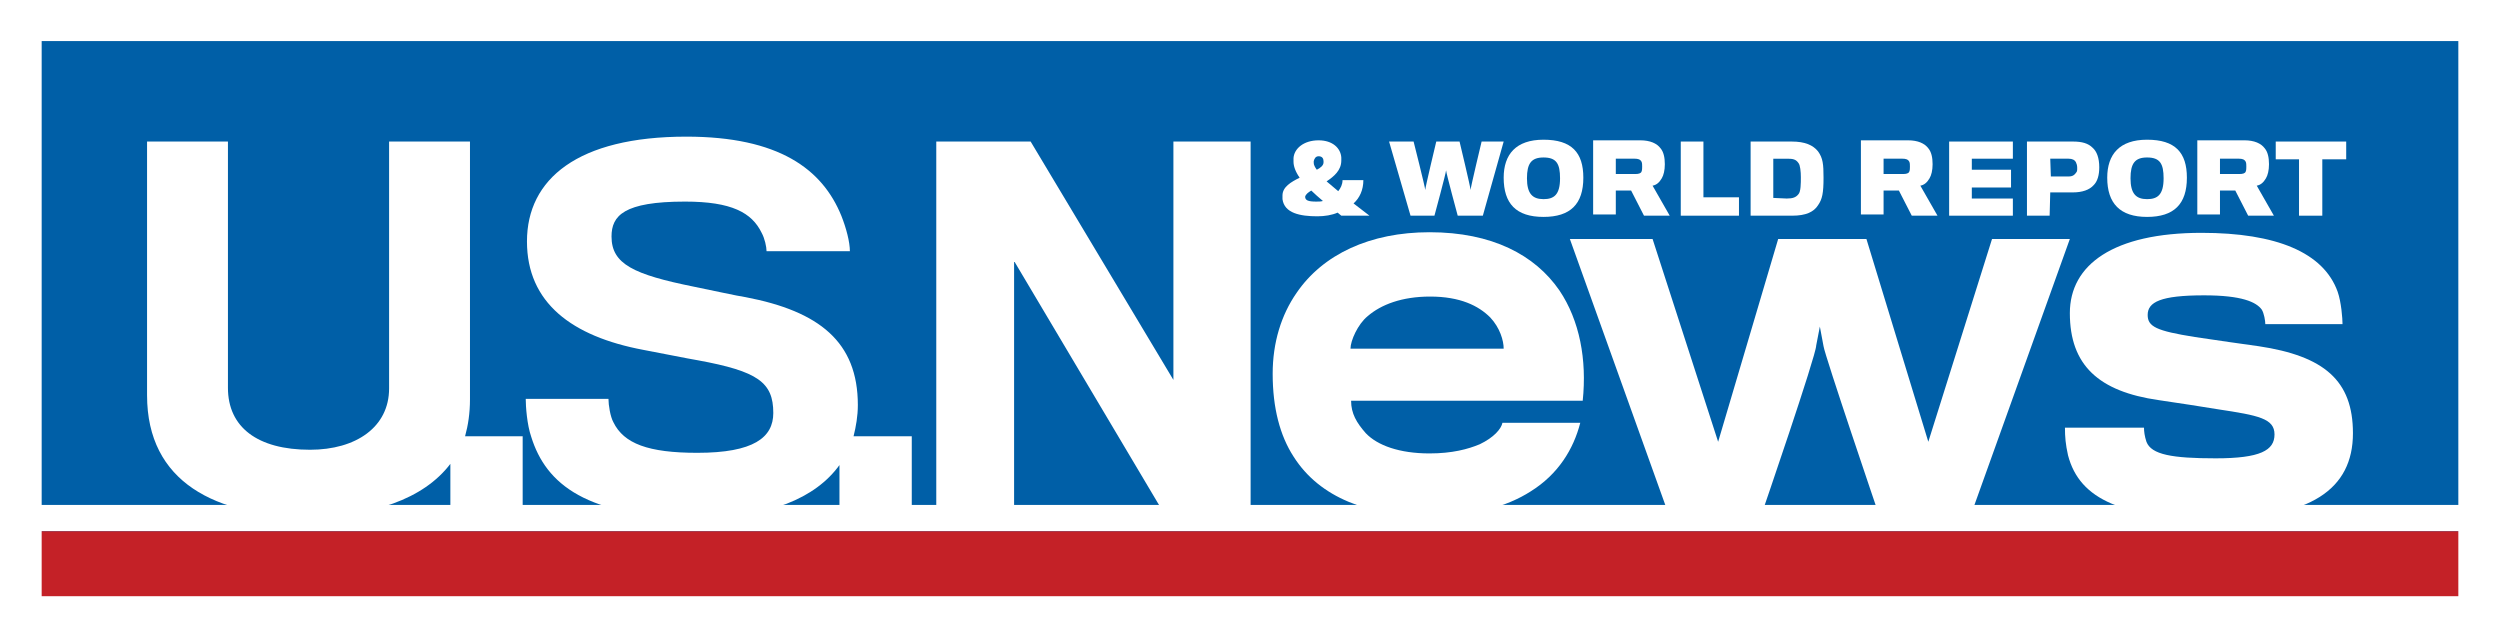 <?xml version="1.0" encoding="utf-8"?>
<!-- Generator: Adobe Illustrator 21.0.0, SVG Export Plug-In . SVG Version: 6.00 Build 0)  -->
<svg version="1.1" id="Layer_1" xmlns="http://www.w3.org/2000/svg" xmlns:xlink="http://www.w3.org/1999/xlink" x="0px" y="0px"
	 viewBox="0 0 408 104" style="enable-background:new 0 0 408 104;" xml:space="preserve">
<rect x="0" y="0" width="408" height="104" fill="#333333" stroke="none"/>
<style type="text/css">
	.st0{clip-path:url(#SVGID_2_);}
	.st1{fill:#005FA7;}
	.st2{fill:#FFFFFF;}
	.st3{fill:#C42127;}
</style>
<g>
	<g>
		<defs>
			<rect id="SVGID_1_" x="4" y="4" width="400" height="96"/>
		</defs>
		<clipPath id="SVGID_2_">
			<use xlink:href="#SVGID_1_"  style="overflow:visible;"/>
		</clipPath>
		<g class="st0">
			<rect x="-3.1" y="-9" class="st1" width="430.5" height="109"/>
			<rect x="-1.1" y="82.4" class="st2" width="430.5" height="4.3"/>
			<rect x="-3.1" y="86.7" class="st3" width="430.5" height="50.6"/>
		</g>
	</g>
</g>
<path class="st2" d="M401.2,6.7v90.6H6.8V6.7H401.2 M408,0h-4H0v104h408V4V0L408,0z"/>
<g>
	<path class="st2" d="M76.7,65.2c0-1.2,0-42.1,0-42.1H63.5c0,0,0,39.2,0,40.3c0,6.3-5.4,10-12.9,10c-8.6,0-13.4-3.7-13.4-10.1
		c0-1.1,0-40.2,0-40.2H24c0,0,0,40,0,41.4c0,14.2,11.2,19.8,26.3,19.8c10.4,0,18.8-2.8,23.2-8.6v7.8h11.8V71.2h-9.4
		C76.4,69.4,76.7,67.4,76.7,65.2z"/>
	<path class="st2" d="M140,66.1c0-10.3-6.3-15.3-18.3-17.6c-1.4-0.2-5.4-1.1-8.4-1.7c-9.9-2-13.5-3.7-13.5-8.2c0-3.4,2-5.7,12-5.7
		c7.6,0,10.9,1.8,12.5,5.1c0.5,0.9,0.8,2.3,0.8,3h13.6c0-1.5-0.6-3.8-1.4-5.8c-3.1-7.6-10.2-12.9-25.3-12.9c-17.7,0-26,6.9-26,17.1
		c0,10,7.3,15.5,19,17.7c2.7,0.5,7.1,1.4,8.9,1.7c9.8,1.8,12.3,3.6,12.3,8.6c0,4-3.2,6.5-12.4,6.5c-8,0-12-1.5-13.7-5
		c-0.5-0.9-0.8-2.8-0.8-3.8H85.8c0,1.2,0.2,4.2,0.9,6.2c2.4,7.7,9,13.2,27.3,13.2c11.5,0,19.1-3.2,23-8.6v7.7h11.8V71.2h-9.5
		C139.7,69.6,140,67.9,140,66.1z"/>
	<polygon class="st2" points="191.5,62 168.2,23.1 152.8,23.1 152.8,83.5 165.5,83.5 165.5,42.6 189.8,83.5 204.1,83.5 204.1,23.1 
		191.5,23.1 	"/>
	<path class="st2" d="M233.3,37.9c-9.7,0-17.4,3.6-21.7,9.9c-2.5,3.6-3.9,8.1-3.9,13.2c0,5.6,1.2,10.1,3.4,13.5
		c4.3,6.8,12.3,9.7,22.2,9.7c7.2,0,12.6-1.5,16.5-4c4.5-2.8,7-6.9,8.1-11.2h-12.7c-0.2,1-1.4,2.4-3.7,3.5c-1.9,0.8-4.5,1.5-8.2,1.5
		c-4.9,0-8.5-1.3-10.4-3.3c-1.5-1.7-2.4-3.2-2.4-5.3h37.8c0.7-6.7-0.5-13.1-3.8-18C250.5,41.6,243.5,37.9,233.3,37.9z M220.4,56.9
		c0-1.3,1.2-4,2.8-5.3c2.2-1.9,5.6-3.2,10.2-3.2c4.9,0,7.9,1.5,9.8,3.4c1.6,1.7,2.2,3.8,2.2,5.1L220.4,56.9L220.4,56.9z"/>
	<path class="st2" d="M325.1,39l-10.4,33.1L304.6,39h-14.4l-9.8,33.1L269.7,39h-13.5l16,44.6h15.4c0,0,8.8-25.6,8.8-27.2
		c0.1-0.5,0.6-3.1,0.6-3.1s0.5,2.6,0.6,3.2c0.2,1.5,8.9,27.1,8.9,27.1h15.3L337.8,39L325.1,39z"/>
	<path class="st2" d="M368.6,56.5c-1.5-0.2-7.8-1.1-10.4-1.5c-6.3-1-7.7-1.7-7.7-3.6c0-2.1,2.1-3.2,9.2-3.2c6.2,0,8.5,1.1,9.4,2.3
		c0.4,0.6,0.6,1.9,0.6,2.4h12.6c0-0.9-0.2-3.6-0.8-5.3c-2.3-6.4-10-9.6-22.2-9.6c-14.4,0-21.5,5.2-21.5,13.1
		c0,8.5,4.7,12.8,14.5,14.2c2.7,0.4,8,1.2,9.7,1.5c6.6,1,9.2,1.5,9.2,4.1c0,2.6-2.3,3.9-9.6,3.9c-7.1,0-10.5-0.6-11.3-2.7
		c-0.3-0.9-0.4-1.7-0.4-2.3h-12.9c0,1.5,0.1,2.7,0.5,4.5c1.9,7.3,9,10.3,24.1,10.3c15.4,0,22.4-4.7,22.4-13.9
		C384,62.1,379.3,58.1,368.6,56.5z"/>
	<path class="st2" d="M215,35.3c1.2,0,2.4-0.2,3.3-0.6c0.2,0.2,0.4,0.3,0.6,0.5h4.6c-0.9-0.7-1.8-1.4-2.6-2c1-0.9,1.6-2.2,1.6-3.8
		h-3.4c0,0.7-0.3,1.3-0.7,1.8c-0.7-0.6-1.4-1.2-1.9-1.6c1.2-0.8,2.4-1.8,2.4-3.4c0-0.1,0-0.4,0-0.5c-0.1-1.5-1.4-2.8-3.7-2.8
		c-2.5,0-4,1.4-4.1,2.9c0,0.2,0,0.5,0,0.6c0,0.7,0.3,1.6,1,2.6c-1.4,0.7-2.8,1.5-2.8,2.9c0,0.2,0,0.4,0,0.6
		C209.6,34.8,212.2,35.3,215,35.3z M214.4,26.3c0.1-0.4,0.3-0.8,0.8-0.8c0.6,0,0.8,0.4,0.8,0.8c0,0,0,0.2,0,0.2
		c0,0.5-0.5,0.9-1.1,1.2c-0.3-0.4-0.5-0.8-0.5-1.1C214.4,26.6,214.4,26.4,214.4,26.3z M214,31.1c0.5,0.5,1.2,1.1,1.9,1.7
		c-0.3,0.1-0.7,0.1-1.1,0.1c-1.3,0-1.8-0.2-1.8-0.8C213.1,31.7,213.5,31.4,214,31.1z"/>
	<path class="st2" d="M234.1,35.2c0,0,1.9-7,1.9-7.4c0,0.4,1.9,7.4,1.9,7.4h4.1l3.4-12.1h-3.6c0,0-1.8,7.5-1.8,7.9
		c0-0.4-1.8-7.9-1.8-7.9h-3.8c0,0-1.8,7.5-1.8,7.9c0-0.4-1.9-7.9-1.9-7.9h-4l3.5,12.1H234.1z"/>
	<path class="st2" d="M251.9,35.4c4.4,0,6.5-2.1,6.5-6.4c0-4.1-1.9-6.2-6.5-6.2c-4.5,0-6.5,2.4-6.5,6.2
		C245.4,33.2,247.4,35.4,251.9,35.4z M251.9,25.7c2.1,0,2.7,1,2.7,3.4c0,2.7-1,3.4-2.7,3.4c-1.8,0-2.7-0.9-2.7-3.4
		C249.2,26.7,249.9,25.7,251.9,25.7z"/>
	<path class="st2" d="M263.7,31.1h2.5l2.1,4.1h4.2l-2.8-4.9c0.6-0.1,1.1-0.5,1.5-1.2c0.3-0.5,0.5-1.3,0.5-2.3c0-1.1-0.2-2-0.7-2.6
		c-0.6-0.8-1.7-1.3-3.3-1.3H260v12.1h3.7V31.1z M263.7,25.9h3.1c0.5,0,0.9,0.1,1.1,0.5c0.1,0.2,0.1,0.5,0.1,0.8c0,0.2,0,0.6-0.1,0.8
		c-0.1,0.3-0.5,0.4-1,0.4h-3.2V25.9z"/>
	<polygon class="st2" points="283.8,32.2 278,32.2 278,23.1 274.3,23.1 274.3,35.2 283.8,35.2 	"/>
	<path class="st2" d="M296.7,33.5c0.7-1,0.9-2,0.9-4.5c0-2.2-0.1-3.2-0.9-4.3c-0.8-1-2.1-1.6-4.3-1.6h-6.7v12.1h6.8
		C294.7,35.2,296,34.6,296.7,33.5z M289.4,32.3v-6.4h2.3c0.9,0,1.4,0.1,1.8,0.7c0.3,0.3,0.4,1.5,0.4,2.3c0,1,0,2.4-0.4,2.8
		c-0.4,0.5-0.9,0.7-1.9,0.7L289.4,32.3L289.4,32.3z"/>
	<path class="st2" d="M307.4,31.1h2.5l2.1,4.1h4.2l-2.8-4.9c0.6-0.1,1.1-0.5,1.5-1.2c0.3-0.5,0.5-1.3,0.5-2.3c0-1.1-0.2-2-0.7-2.6
		c-0.6-0.8-1.7-1.3-3.3-1.3h-7.7v12.1h3.7V31.1z M307.4,25.9h3.1c0.5,0,0.9,0.1,1.1,0.5c0.1,0.2,0.1,0.5,0.1,0.8
		c0,0.2,0,0.6-0.1,0.8c-0.1,0.3-0.5,0.4-1,0.4h-3.2V25.9z"/>
	<polygon class="st2" points="328.5,32.4 321.8,32.4 321.8,30.6 328.2,30.6 328.2,27.7 321.8,27.7 321.8,25.9 328.5,25.9 
		328.5,23.1 318.1,23.1 318.1,35.2 328.5,35.2 	"/>
	<path class="st2" d="M334.6,31.4c0,0,3.3,0,3.7,0c1.5,0,2.7-0.4,3.4-1.2c0.6-0.6,0.9-1.6,0.9-2.9c0-1.5-0.4-2.6-1.1-3.2
		c-0.7-0.7-1.7-1-3.2-1h-7.5v12.1h3.7L334.6,31.4L334.6,31.4z M334.6,25.9h3c0.6,0,1,0.2,1.2,0.6c0.1,0.2,0.2,0.5,0.2,0.9
		c0,0.4,0,0.6-0.2,0.8c-0.2,0.3-0.5,0.6-1.2,0.6c0,0-2.9,0-2.9,0L334.6,25.9L334.6,25.9z"/>
	<path class="st2" d="M350.4,35.4c4.4,0,6.5-2.1,6.5-6.4c0-4.1-1.9-6.2-6.5-6.2c-4.5,0-6.5,2.4-6.5,6.2
		C343.9,33.2,346,35.4,350.4,35.4z M350.4,25.7c2.1,0,2.7,1,2.7,3.4c0,2.7-1,3.4-2.7,3.4c-1.8,0-2.7-0.9-2.7-3.4
		C347.7,26.7,348.4,25.7,350.4,25.7z"/>
	<path class="st2" d="M362.3,31.1h2.5l2.1,4.1h4.2l-2.8-4.9c0.6-0.1,1.1-0.5,1.5-1.2c0.3-0.5,0.5-1.3,0.5-2.3c0-1.1-0.2-2-0.7-2.6
		c-0.6-0.8-1.7-1.3-3.3-1.3h-7.7v12.1h3.7V31.1z M362.3,25.9h3.1c0.5,0,0.9,0.1,1.1,0.5c0.1,0.2,0.1,0.5,0.1,0.8
		c0,0.2,0,0.6-0.1,0.8c-0.1,0.3-0.5,0.4-1,0.4h-3.2V25.9z"/>
	<polygon class="st2" points="375.2,35.2 379,35.2 379,26 382.9,26 382.9,23.1 371.4,23.1 371.4,26 375.2,26 	"/>
</g>
</svg>

